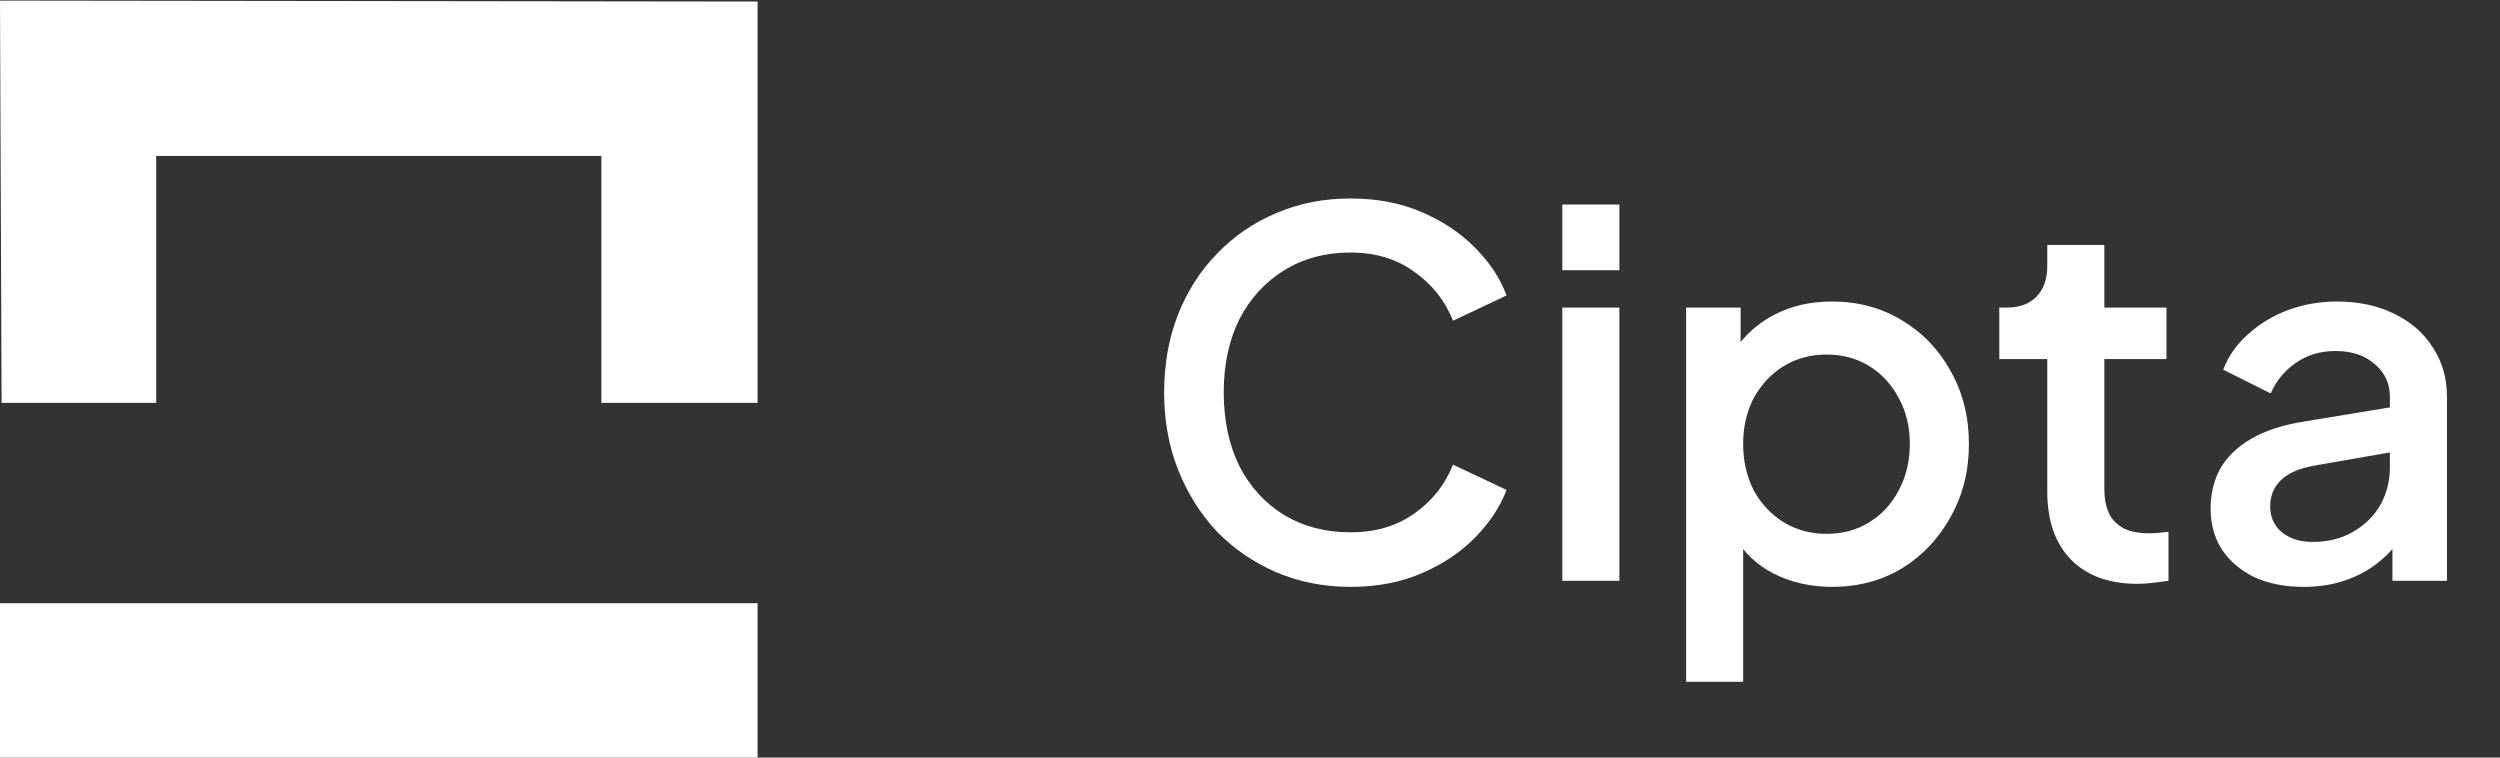 <svg width="99" height="30" viewBox="0 0 99 30" fill="none" xmlns="http://www.w3.org/2000/svg">
<rect x="0" y="0" width="99" height="30" fill="#333333" stroke="none"/>
<g clip-path="url(#clip0_217_25)">
<path fill-rule="evenodd" clip-rule="evenodd" d="M0.063 15.954L0 0.023L30 0.062V15.954H23.815V6.176H6.185V15.954H0.063Z" fill="white"/>
<path d="M30 23.886H0V30H30V23.886Z" fill="white"/>
</g>
<path d="M53.48 23.24C52.427 23.24 51.447 23.047 50.54 22.66C49.647 22.273 48.867 21.74 48.2 21.06C47.547 20.367 47.033 19.553 46.66 18.62C46.287 17.687 46.1 16.66 46.1 15.54C46.1 14.433 46.28 13.413 46.64 12.48C47.013 11.533 47.533 10.72 48.2 10.04C48.867 9.347 49.647 8.813 50.54 8.44C51.433 8.053 52.413 7.86 53.48 7.86C54.533 7.86 55.473 8.04 56.3 8.4C57.14 8.76 57.847 9.233 58.42 9.82C58.993 10.393 59.407 11.02 59.66 11.7L57.54 12.7C57.22 11.9 56.707 11.253 56 10.76C55.307 10.253 54.467 10 53.48 10C52.493 10 51.62 10.233 50.86 10.7C50.1 11.167 49.507 11.813 49.08 12.64C48.667 13.467 48.46 14.433 48.46 15.54C48.46 16.647 48.667 17.62 49.08 18.46C49.507 19.287 50.1 19.933 50.86 20.4C51.62 20.853 52.493 21.08 53.48 21.08C54.467 21.08 55.307 20.833 56 20.34C56.707 19.847 57.22 19.2 57.54 18.4L59.66 19.4C59.407 20.067 58.993 20.693 58.42 21.28C57.847 21.867 57.14 22.34 56.3 22.7C55.473 23.06 54.533 23.24 53.48 23.24ZM61.867 23V12.18H64.127V23H61.867ZM61.867 10.7V8.1H64.127V10.7H61.867ZM66.769 27V12.18H68.929V14.42L68.669 13.9C69.069 13.287 69.603 12.807 70.269 12.46C70.936 12.113 71.696 11.94 72.549 11.94C73.576 11.94 74.496 12.187 75.309 12.68C76.136 13.173 76.783 13.847 77.249 14.7C77.729 15.553 77.969 16.513 77.969 17.58C77.969 18.647 77.729 19.607 77.249 20.46C76.783 21.313 76.143 21.993 75.329 22.5C74.516 22.993 73.589 23.24 72.549 23.24C71.709 23.24 70.943 23.067 70.249 22.72C69.569 22.373 69.043 21.873 68.669 21.22L69.029 20.8V27H66.769ZM72.329 21.14C72.969 21.14 73.536 20.987 74.029 20.68C74.523 20.373 74.909 19.953 75.189 19.42C75.483 18.873 75.629 18.26 75.629 17.58C75.629 16.9 75.483 16.293 75.189 15.76C74.909 15.227 74.523 14.807 74.029 14.5C73.536 14.193 72.969 14.04 72.329 14.04C71.703 14.04 71.136 14.193 70.629 14.5C70.136 14.807 69.743 15.227 69.449 15.76C69.169 16.293 69.029 16.9 69.029 17.58C69.029 18.26 69.169 18.873 69.449 19.42C69.743 19.953 70.136 20.373 70.629 20.68C71.136 20.987 71.703 21.14 72.329 21.14ZM84.652 23.12C83.519 23.12 82.639 22.8 82.012 22.16C81.386 21.52 81.072 20.62 81.072 19.46V14.22H79.172V12.18H79.472C79.979 12.18 80.372 12.033 80.652 11.74C80.932 11.447 81.072 11.047 81.072 10.54V9.7H83.332V12.18H85.792V14.22H83.332V19.36C83.332 19.733 83.392 20.053 83.512 20.32C83.632 20.573 83.826 20.773 84.092 20.92C84.359 21.053 84.706 21.12 85.132 21.12C85.239 21.12 85.359 21.113 85.492 21.1C85.626 21.087 85.752 21.073 85.872 21.06V23C85.686 23.027 85.479 23.053 85.252 23.08C85.026 23.107 84.826 23.12 84.652 23.12ZM91.22 23.24C90.487 23.24 89.84 23.113 89.28 22.86C88.734 22.593 88.307 22.233 88 21.78C87.694 21.313 87.54 20.767 87.54 20.14C87.54 19.553 87.667 19.027 87.92 18.56C88.187 18.093 88.594 17.7 89.14 17.38C89.687 17.06 90.374 16.833 91.2 16.7L94.96 16.08V17.86L91.64 18.44C91.04 18.547 90.6 18.74 90.32 19.02C90.04 19.287 89.9 19.633 89.9 20.06C89.9 20.473 90.053 20.813 90.36 21.08C90.68 21.333 91.087 21.46 91.58 21.46C92.194 21.46 92.727 21.327 93.18 21.06C93.647 20.793 94.007 20.44 94.26 20C94.513 19.547 94.64 19.047 94.64 18.5V15.72C94.64 15.187 94.44 14.753 94.04 14.42C93.653 14.073 93.133 13.9 92.48 13.9C91.88 13.9 91.353 14.06 90.9 14.38C90.46 14.687 90.133 15.087 89.92 15.58L88.04 14.64C88.24 14.107 88.567 13.64 89.02 13.24C89.474 12.827 90 12.507 90.6 12.28C91.213 12.053 91.86 11.94 92.54 11.94C93.394 11.94 94.147 12.1 94.8 12.42C95.467 12.74 95.98 13.187 96.34 13.76C96.713 14.32 96.9 14.973 96.9 15.72V23H94.74V21.04L95.2 21.1C94.947 21.54 94.62 21.92 94.22 22.24C93.834 22.56 93.387 22.807 92.88 22.98C92.387 23.153 91.834 23.24 91.22 23.24Z" fill="white"/>
<defs>
<clipPath id="clip0_217_25">
<rect width="30" height="30" fill="white"/>
</clipPath>
</defs>
</svg>
